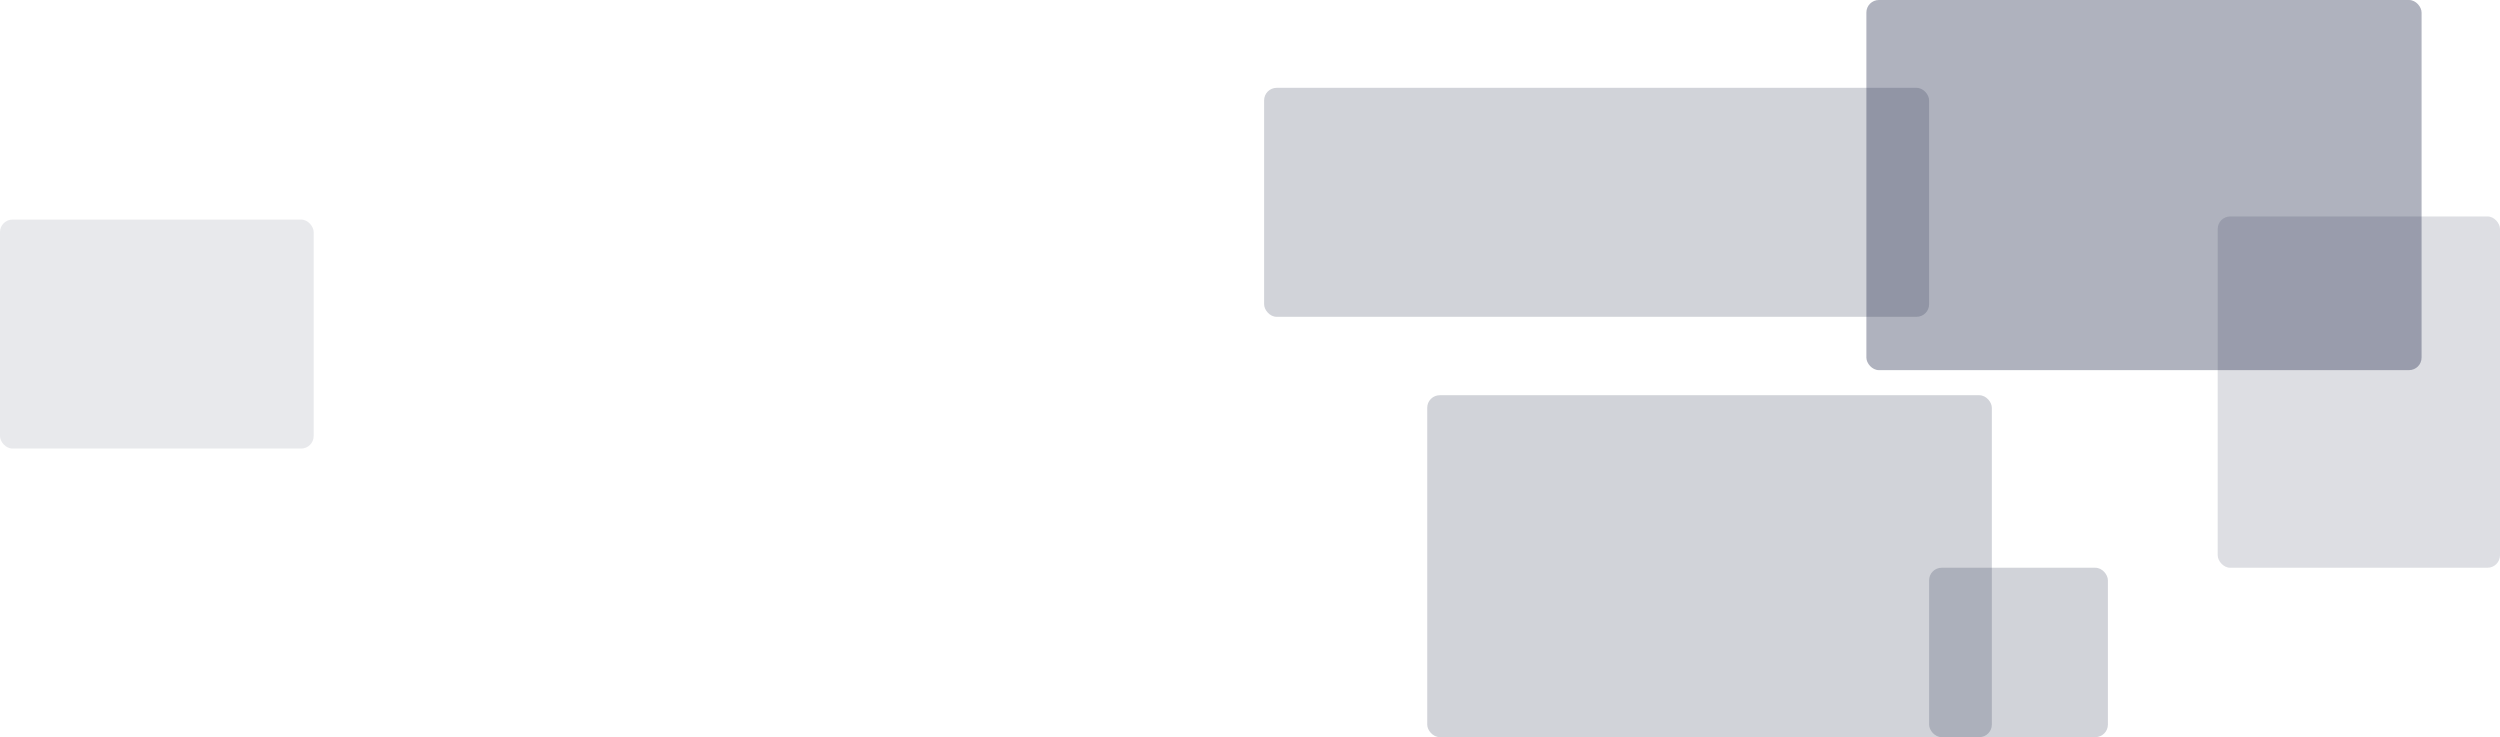<svg width="797" height="235" viewBox="0 0 797 235" fill="none" xmlns="http://www.w3.org/2000/svg">
<rect opacity="0.35" x="595" width="177" height="118" rx="4" fill="#1B2345"/>
<rect opacity="0.2" x="455" y="126" width="180" height="109" rx="4" fill="#1B2345"/>
<rect opacity="0.15" x="707" y="69" width="90" height="112" rx="4" fill="#1B2345"/>
<rect opacity="0.2" x="403" y="28" width="212" height="73" rx="4" fill="#1B2345"/>
<rect opacity="0.2" x="615" y="181" width="57" height="54" rx="4" fill="#1B2345"/>
<rect opacity="0.1" y="70" width="100" height="73" rx="4" fill="#1B2345"/>
</svg>
